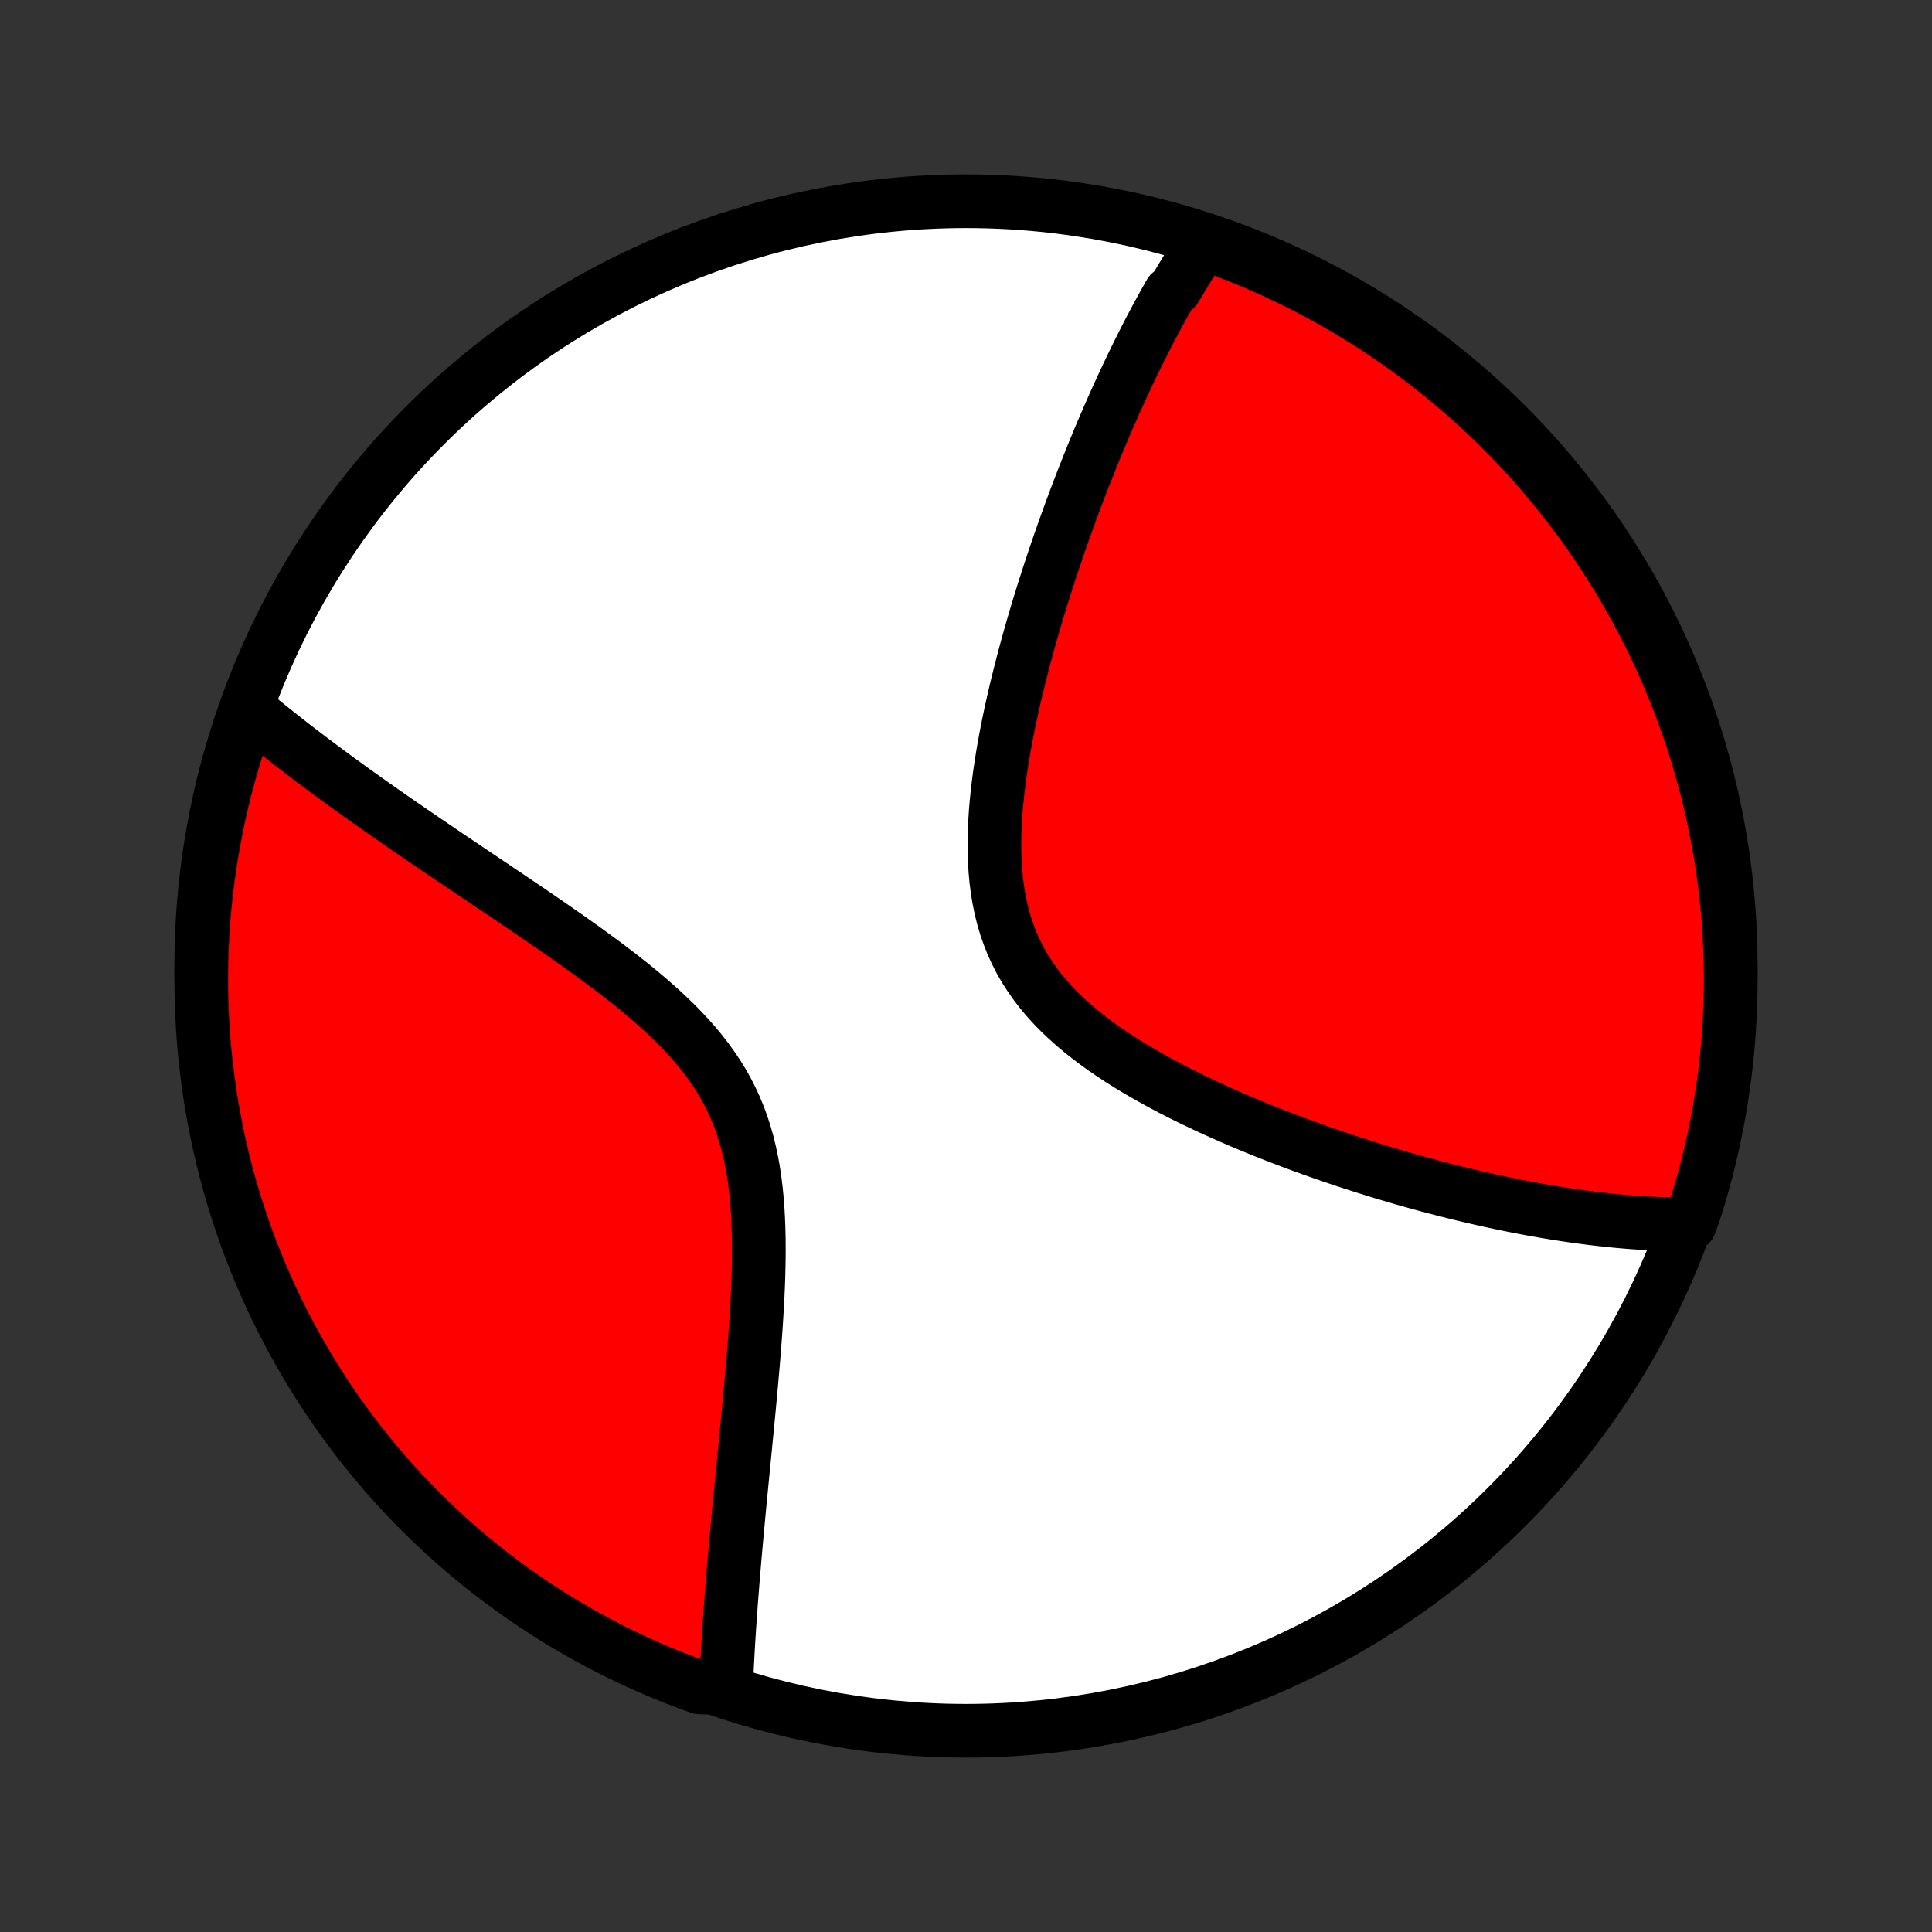 <?xml version="1.0" encoding="utf-8" standalone="no"?>
<!DOCTYPE svg PUBLIC "-//W3C//DTD SVG 1.1//EN"
  "http://www.w3.org/Graphics/SVG/1.1/DTD/svg11.dtd">
<!-- Created with matplotlib (http://matplotlib.org/) -->
<svg height="72pt" version="1.1" viewBox="0 0 72 72" width="72pt" xmlns="http://www.w3.org/2000/svg" xmlns:xlink="http://www.w3.org/1999/xlink">
 <rect x="0" y="0" width="72" height="72" fill="#333333" stroke="none"/>
 <defs>
  <style type="text/css">
*{stroke-linecap:butt;stroke-linejoin:round;}
  </style>
 </defs>
 <g id="figure_1">
  <g id="patch_1">
   <path d="
M0 72
L72 72
L72 0
L0 0
z
" style="fill:none;"/>
  </g>
  <g id="axes_1">
   <g id="PatchCollection_1">
    <defs>
     <path d="
M36 -7.5
C43.558 -7.5 50.808 -10.503 56.153 -15.848
C61.497 -21.192 64.5 -28.442 64.5 -36
C64.5 -43.558 61.497 -50.808 56.153 -56.153
C50.808 -61.497 43.558 -64.5 36 -64.5
C28.442 -64.5 21.192 -61.497 15.848 -56.153
C10.503 -50.808 7.5 -43.558 7.5 -36
C7.5 -28.442 10.503 -21.192 15.848 -15.848
C21.192 -10.503 28.442 -7.5 36 -7.5
z
" id="C0_0_a811fe30f3"/>
     <path d="
M44.931 -63.035
L44.824 -62.878
L44.718 -62.72
L44.613 -62.561
L44.509 -62.401
L44.406 -62.239
L44.304 -62.077
L44.202 -61.913
L44.101 -61.748
L44.001 -61.582
L43.902 -61.415
L43.803 -61.246
L43.607 -61.077
L43.509 -60.905
L43.412 -60.733
L43.316 -60.559
L43.22 -60.384
L43.124 -60.208
L43.029 -60.03
L42.934 -59.85
L42.839 -59.669
L42.745 -59.486
L42.651 -59.302
L42.557 -59.117
L42.463 -58.929
L42.37 -58.74
L42.276 -58.549
L42.183 -58.356
L42.09 -58.161
L41.997 -57.965
L41.904 -57.766
L41.811 -57.566
L41.718 -57.363
L41.625 -57.158
L41.532 -56.952
L41.439 -56.742
L41.346 -56.531
L41.253 -56.317
L41.16 -56.101
L41.067 -55.883
L40.974 -55.662
L40.881 -55.438
L40.788 -55.212
L40.695 -54.983
L40.601 -54.751
L40.508 -54.517
L40.414 -54.279
L40.321 -54.039
L40.227 -53.796
L40.133 -53.55
L40.039 -53.3
L39.945 -53.048
L39.851 -52.792
L39.758 -52.533
L39.663 -52.271
L39.57 -52.005
L39.476 -51.736
L39.382 -51.464
L39.288 -51.187
L39.195 -50.908
L39.102 -50.624
L39.009 -50.338
L38.916 -50.047
L38.824 -49.753
L38.732 -49.455
L38.641 -49.154
L38.551 -48.848
L38.461 -48.539
L38.372 -48.227
L38.284 -47.91
L38.197 -47.59
L38.112 -47.267
L38.028 -46.94
L37.945 -46.609
L37.864 -46.276
L37.785 -45.938
L37.709 -45.598
L37.635 -45.254
L37.563 -44.908
L37.495 -44.559
L37.43 -44.207
L37.369 -43.853
L37.312 -43.497
L37.259 -43.139
L37.212 -42.78
L37.169 -42.419
L37.133 -42.058
L37.103 -41.695
L37.081 -41.333
L37.066 -40.971
L37.059 -40.609
L37.061 -40.249
L37.073 -39.891
L37.095 -39.535
L37.128 -39.181
L37.173 -38.831
L37.231 -38.484
L37.301 -38.142
L37.385 -37.805
L37.483 -37.474
L37.596 -37.148
L37.722 -36.828
L37.864 -36.516
L38.02 -36.21
L38.191 -35.911
L38.376 -35.621
L38.574 -35.337
L38.786 -35.062
L39.01 -34.794
L39.246 -34.533
L39.493 -34.28
L39.751 -34.035
L40.017 -33.796
L40.292 -33.564
L40.575 -33.34
L40.865 -33.121
L41.16 -32.91
L41.461 -32.704
L41.767 -32.504
L42.076 -32.309
L42.389 -32.121
L42.704 -31.937
L43.021 -31.759
L43.34 -31.585
L43.659 -31.416
L43.98 -31.252
L44.3 -31.092
L44.621 -30.937
L44.941 -30.786
L45.26 -30.638
L45.578 -30.495
L45.895 -30.356
L46.21 -30.22
L46.523 -30.088
L46.835 -29.959
L47.145 -29.834
L47.452 -29.713
L47.758 -29.594
L48.06 -29.479
L48.361 -29.366
L48.659 -29.257
L48.954 -29.151
L49.247 -29.047
L49.537 -28.947
L49.824 -28.849
L50.109 -28.753
L50.391 -28.661
L50.67 -28.571
L50.946 -28.483
L51.22 -28.398
L51.491 -28.314
L51.759 -28.234
L52.025 -28.155
L52.288 -28.079
L52.548 -28.005
L52.806 -27.933
L53.061 -27.863
L53.314 -27.795
L53.564 -27.729
L53.812 -27.665
L54.058 -27.603
L54.301 -27.542
L54.542 -27.483
L54.781 -27.427
L55.017 -27.372
L55.252 -27.318
L55.484 -27.266
L55.715 -27.216
L55.943 -27.168
L56.17 -27.12
L56.394 -27.075
L56.617 -27.031
L56.838 -26.989
L57.058 -26.948
L57.276 -26.908
L57.492 -26.87
L57.706 -26.834
L57.919 -26.799
L58.131 -26.765
L58.342 -26.733
L58.55 -26.702
L58.758 -26.672
L58.965 -26.644
L59.17 -26.617
L59.374 -26.591
L59.577 -26.567
L59.779 -26.545
L59.98 -26.523
L60.18 -26.503
L60.379 -26.484
L60.577 -26.467
L60.775 -26.451
L60.971 -26.437
L61.167 -26.424
L61.362 -26.412
L61.557 -26.401
L61.751 -26.393
L61.944 -26.385
L62.137 -26.38
L62.329 -26.375
L62.521 -26.372
L62.713 -26.371
L62.976 -26.372
L63.132 -26.805
L63.281 -27.277
L63.42 -27.752
L63.552 -28.23
L63.675 -28.709
L63.789 -29.191
L63.895 -29.675
L63.993 -30.161
L64.082 -30.649
L64.163 -31.139
L64.235 -31.629
L64.298 -32.121
L64.353 -32.615
L64.399 -33.109
L64.437 -33.605
L64.465 -34.1
L64.486 -34.597
L64.497 -35.094
L64.5 -35.591
L64.494 -36.089
L64.479 -36.586
L64.456 -37.083
L64.424 -37.58
L64.384 -38.077
L64.335 -38.572
L64.277 -39.067
L64.21 -39.561
L64.135 -40.054
L64.052 -40.546
L63.959 -41.036
L63.859 -41.525
L63.749 -42.012
L63.632 -42.498
L63.506 -42.981
L63.371 -43.462
L63.229 -43.941
L63.078 -44.417
L62.918 -44.891
L62.751 -45.363
L62.575 -45.831
L62.391 -46.296
L62.2 -46.758
L62 -47.218
L61.792 -47.673
L61.577 -48.125
L61.353 -48.573
L61.122 -49.018
L60.883 -49.458
L60.637 -49.895
L60.383 -50.327
L60.122 -50.755
L59.854 -51.178
L59.578 -51.597
L59.295 -52.011
L59.005 -52.42
L58.708 -52.824
L58.404 -53.222
L58.093 -53.616
L57.775 -54.005
L57.451 -54.387
L57.12 -54.765
L56.783 -55.136
L56.439 -55.502
L56.09 -55.861
L55.734 -56.215
L55.372 -56.563
L55.004 -56.904
L54.631 -57.239
L54.251 -57.567
L53.867 -57.889
L53.476 -58.204
L53.081 -58.513
L52.68 -58.814
L52.274 -59.109
L51.863 -59.397
L51.448 -59.677
L51.027 -59.95
L50.602 -60.216
L50.173 -60.475
L49.739 -60.726
L49.301 -60.97
L48.86 -61.206
L48.414 -61.434
L47.964 -61.654
L47.511 -61.867
L47.054 -62.072
L46.594 -62.269
L46.131 -62.458
L45.664 -62.639
z
" id="C0_1_32c7c9734d"/>
     <path d="
M9.236 -45.577
L9.383 -45.453
L9.533 -45.329
L9.684 -45.205
L9.836 -45.08
L9.991 -44.955
L10.147 -44.829
L10.306 -44.703
L10.466 -44.575
L10.628 -44.448
L10.792 -44.32
L10.958 -44.191
L11.126 -44.061
L11.297 -43.93
L11.47 -43.799
L11.644 -43.667
L11.822 -43.534
L12.001 -43.4
L12.183 -43.265
L12.367 -43.129
L12.554 -42.992
L12.743 -42.854
L12.935 -42.715
L13.13 -42.574
L13.327 -42.433
L13.527 -42.29
L13.73 -42.146
L13.935 -42.001
L14.144 -41.854
L14.355 -41.706
L14.57 -41.557
L14.787 -41.406
L15.007 -41.253
L15.231 -41.099
L15.457 -40.944
L15.687 -40.787
L15.92 -40.628
L16.156 -40.468
L16.395 -40.305
L16.637 -40.141
L16.883 -39.975
L17.132 -39.808
L17.384 -39.638
L17.639 -39.467
L17.897 -39.293
L18.158 -39.118
L18.423 -38.94
L18.69 -38.76
L18.96 -38.578
L19.233 -38.394
L19.508 -38.208
L19.786 -38.019
L20.066 -37.828
L20.349 -37.634
L20.633 -37.438
L20.919 -37.239
L21.207 -37.038
L21.495 -36.834
L21.785 -36.627
L22.075 -36.417
L22.365 -36.204
L22.655 -35.988
L22.944 -35.769
L23.231 -35.546
L23.517 -35.32
L23.8 -35.09
L24.08 -34.855
L24.356 -34.617
L24.627 -34.375
L24.893 -34.128
L25.153 -33.876
L25.407 -33.619
L25.652 -33.357
L25.889 -33.09
L26.116 -32.817
L26.333 -32.538
L26.54 -32.253
L26.735 -31.963
L26.919 -31.666
L27.09 -31.362
L27.248 -31.053
L27.394 -30.738
L27.527 -30.417
L27.647 -30.09
L27.755 -29.758
L27.851 -29.421
L27.935 -29.079
L28.009 -28.734
L28.072 -28.385
L28.125 -28.032
L28.169 -27.677
L28.205 -27.32
L28.233 -26.961
L28.254 -26.601
L28.268 -26.241
L28.277 -25.88
L28.28 -25.518
L28.279 -25.158
L28.273 -24.799
L28.264 -24.44
L28.252 -24.083
L28.236 -23.728
L28.218 -23.375
L28.197 -23.025
L28.175 -22.676
L28.151 -22.331
L28.126 -21.988
L28.1 -21.649
L28.072 -21.313
L28.044 -20.98
L28.015 -20.65
L27.986 -20.324
L27.956 -20.001
L27.927 -19.683
L27.897 -19.367
L27.867 -19.056
L27.837 -18.748
L27.807 -18.444
L27.778 -18.143
L27.749 -17.846
L27.72 -17.553
L27.692 -17.264
L27.664 -16.978
L27.636 -16.697
L27.609 -16.418
L27.582 -16.143
L27.556 -15.872
L27.531 -15.604
L27.506 -15.34
L27.482 -15.079
L27.458 -14.822
L27.435 -14.568
L27.412 -14.316
L27.39 -14.069
L27.369 -13.824
L27.349 -13.582
L27.329 -13.343
L27.309 -13.108
L27.291 -12.875
L27.272 -12.645
L27.255 -12.417
L27.238 -12.193
L27.222 -11.97
L27.206 -11.751
L27.191 -11.534
L27.177 -11.319
L27.163 -11.107
L27.15 -10.897
L27.137 -10.689
L27.125 -10.484
L27.114 -10.28
L27.104 -10.079
L27.093 -9.88
L27.084 -9.682
L27.075 -9.487
L27.067 -9.293
L26.54 -9.102
L26.072 -9.116
L25.607 -9.285
L25.146 -9.463
L24.687 -9.648
L24.233 -9.841
L23.781 -10.043
L23.334 -10.252
L22.89 -10.469
L22.451 -10.694
L22.015 -10.927
L21.584 -11.167
L21.157 -11.415
L20.735 -11.67
L20.317 -11.933
L19.904 -12.203
L19.496 -12.48
L19.093 -12.765
L18.695 -13.057
L18.302 -13.355
L17.915 -13.661
L17.534 -13.973
L17.158 -14.292
L16.787 -14.617
L16.423 -14.95
L16.064 -15.288
L15.712 -15.633
L15.366 -15.984
L15.026 -16.341
L14.692 -16.704
L14.365 -17.073
L14.045 -17.448
L13.731 -17.828
L13.424 -18.214
L13.124 -18.606
L12.831 -19.002
L12.544 -19.404
L12.265 -19.811
L11.994 -20.223
L11.729 -20.64
L11.472 -21.061
L11.223 -21.487
L10.981 -21.917
L10.746 -22.352
L10.52 -22.79
L10.301 -23.233
L10.089 -23.68
L9.886 -24.13
L9.691 -24.584
L9.504 -25.041
L9.325 -25.502
L9.154 -25.966
L8.991 -26.433
L8.836 -26.903
L8.69 -27.376
L8.552 -27.852
L8.422 -28.329
L8.301 -28.81
L8.188 -29.292
L8.083 -29.776
L7.988 -30.263
L7.9 -30.751
L7.821 -31.241
L7.751 -31.732
L7.69 -32.224
L7.637 -32.718
L7.592 -33.212
L7.557 -33.708
L7.53 -34.204
L7.511 -34.701
L7.502 -35.198
L7.501 -35.695
L7.508 -36.192
L7.525 -36.69
L7.55 -37.187
L7.583 -37.684
L7.626 -38.18
L7.677 -38.675
L7.737 -39.17
L7.805 -39.664
L7.882 -40.157
L7.967 -40.648
L8.061 -41.138
L8.163 -41.627
L8.274 -42.114
L8.394 -42.598
L8.522 -43.081
L8.658 -43.562
L8.802 -44.04
L8.955 -44.516
z
" id="C0_2_6f973e1381"/>
    </defs>
    <g clip-path="url(#p1bffca34e9)">
     <use style="fill:#ffffff;stroke:#000000;stroke-width:2.0;" x="0.0" xlink:href="#C0_0_a811fe30f3" y="72.0"/>
    </g>
    <g clip-path="url(#p1bffca34e9)">
     <use style="fill:#ff0000;stroke:#000000;stroke-width:2.0;" x="0.0" xlink:href="#C0_1_32c7c9734d" y="72.0"/>
    </g>
    <g clip-path="url(#p1bffca34e9)">
     <use style="fill:#ff0000;stroke:#000000;stroke-width:2.0;" x="0.0" xlink:href="#C0_2_6f973e1381" y="72.0"/>
    </g>
   </g>
  </g>
 </g>
 <defs>
  <clipPath id="p1bffca34e9">
   <rect height="72.0" width="72.0" x="0.0" y="0.0"/>
  </clipPath>
 </defs>
</svg>
